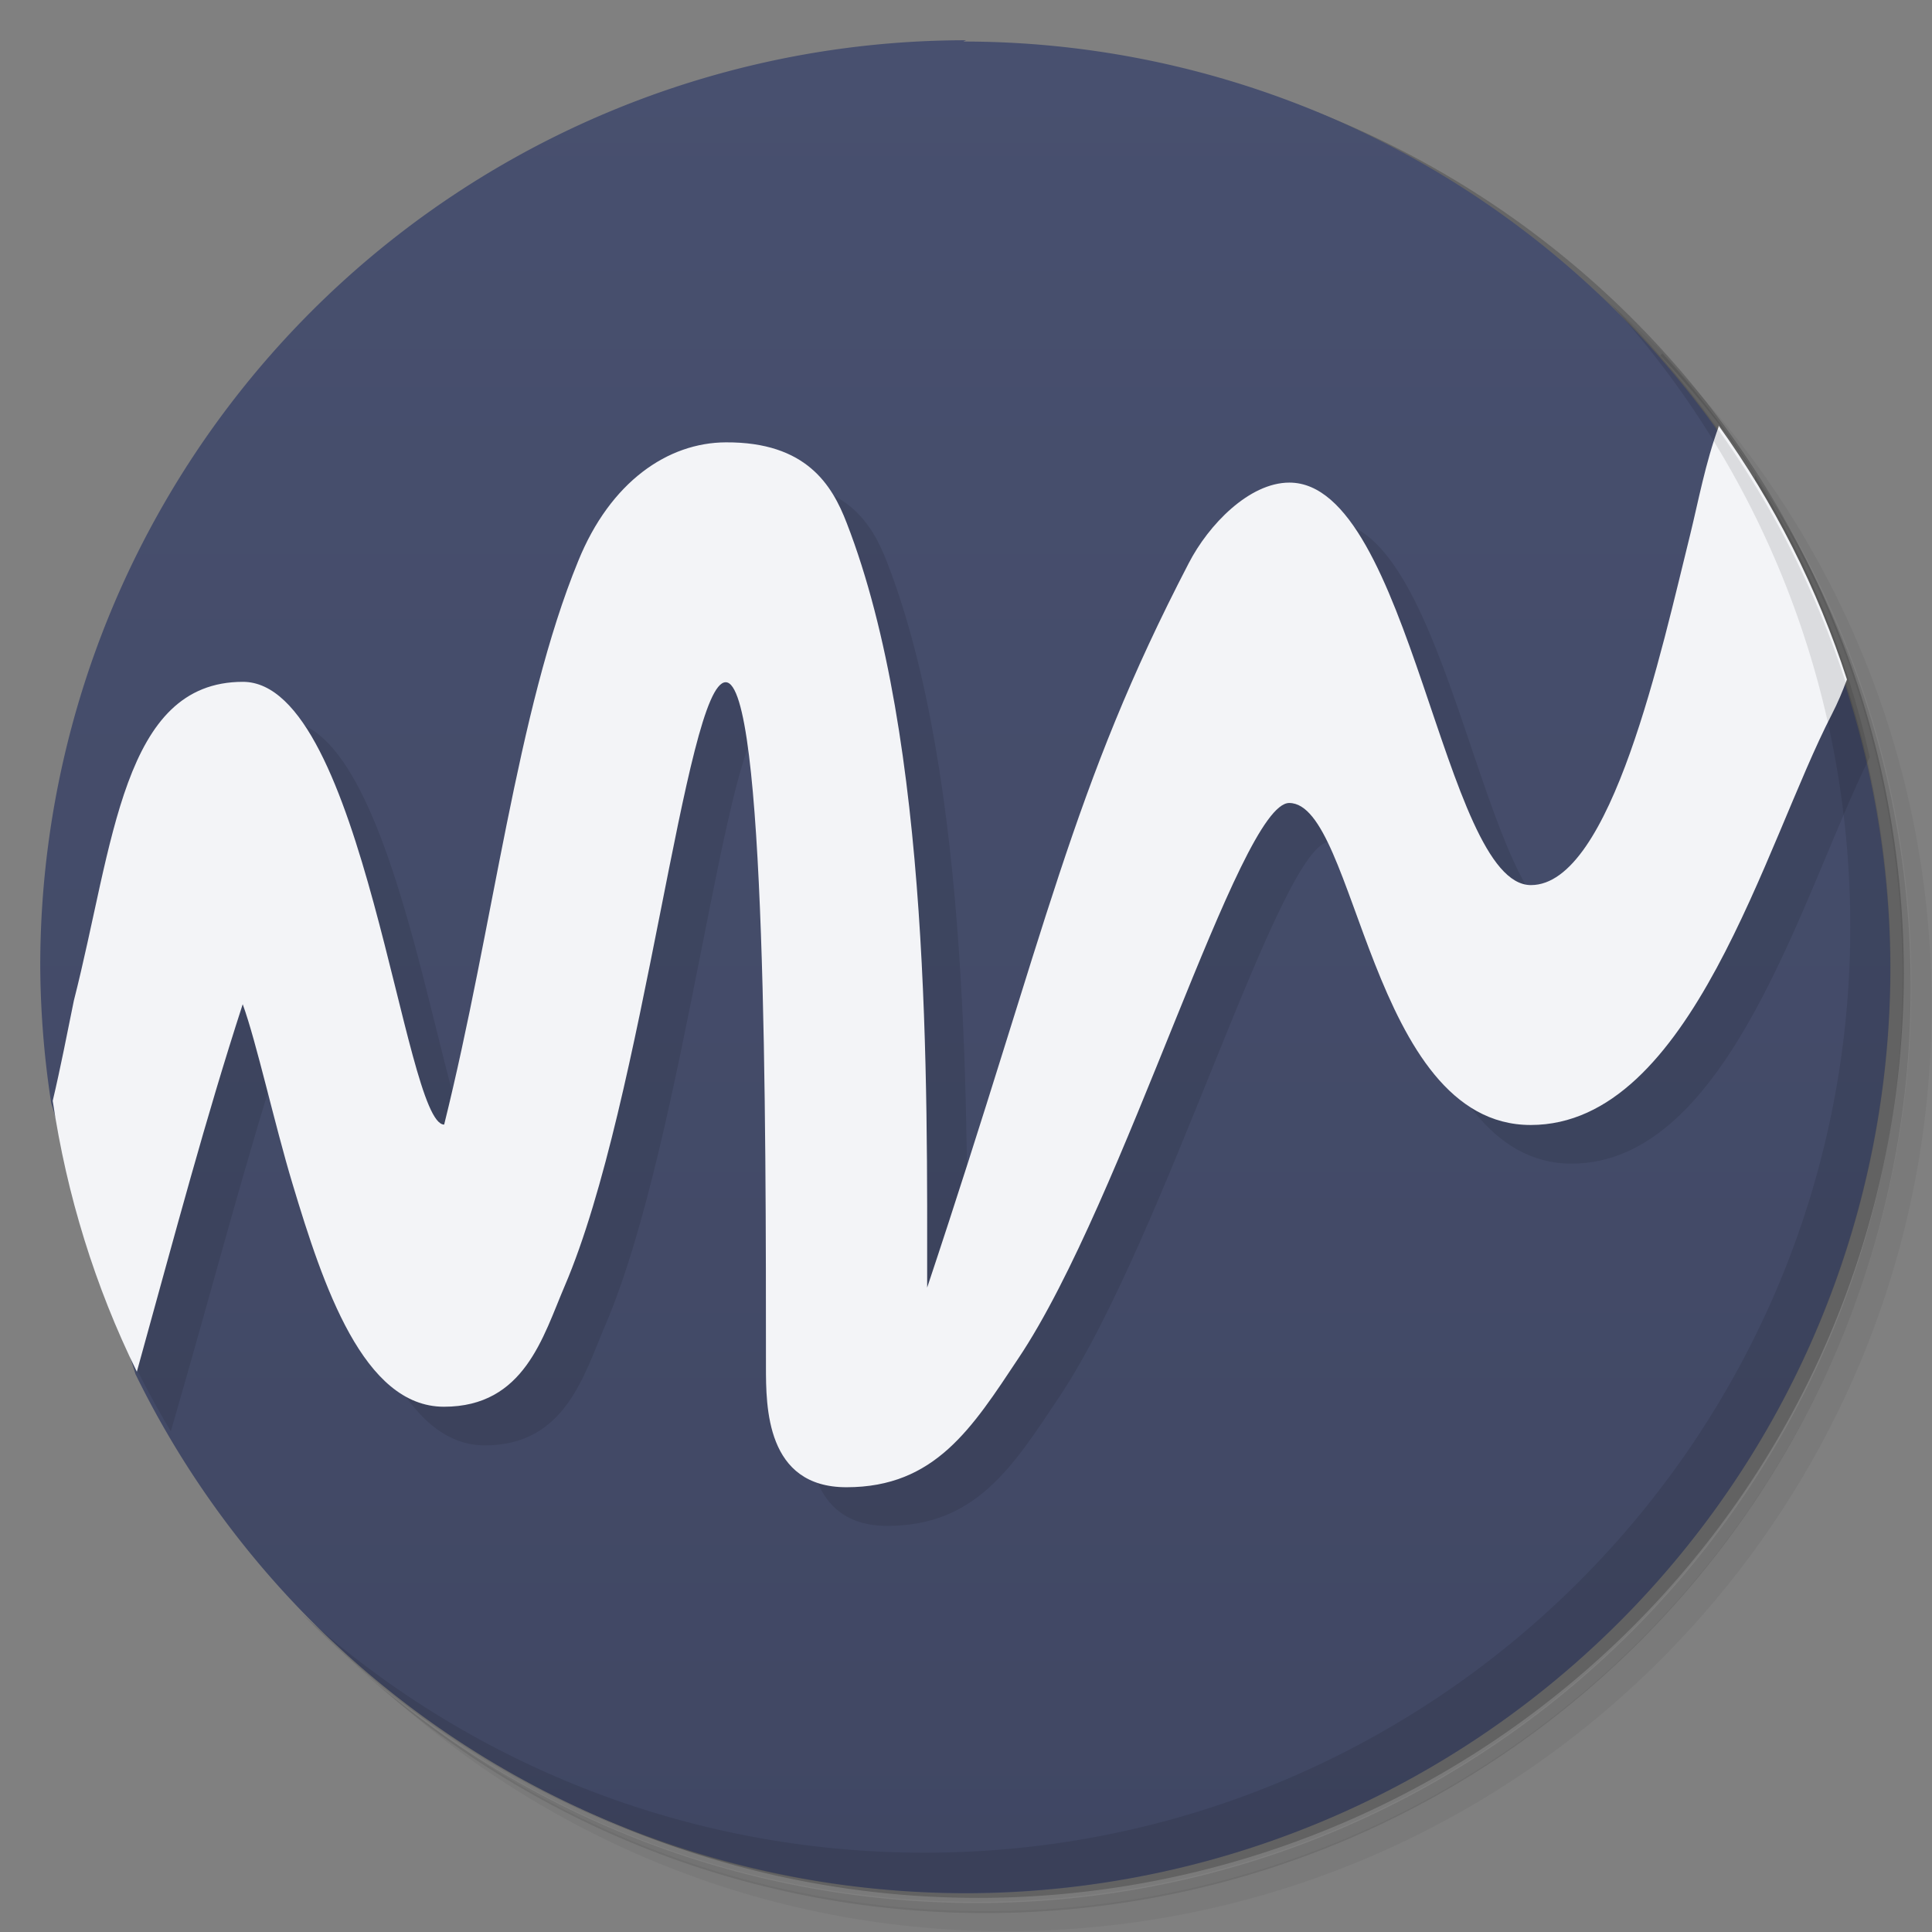 <svg version="1.1" viewBox="0 0 48 48" xmlns="http://www.w3.org/2000/svg">
 <rect x="0" y="0" width="48" height="48" fill="#808080" stroke="none"/>
 <defs>
  <linearGradient id="bg" x2="0" y1="1" y2="47" gradientUnits="userSpaceOnUse">
   <stop style="stop-color:#48506f" offset="0"/>
   <stop style="stop-color:#404763" offset="1"/>
  </linearGradient>
 </defs>
 <path d="m36.3 5c5.86 4.06 9.69 10.8 9.69 18.5 0 12.4-10.1 22.5-22.5 22.5-7.67 0-14.4-3.83-18.5-9.69 1.04 1.82 2.31 3.5 3.78 4.97 4.08 3.71 9.51 5.97 15.5 5.97 12.7 0 23-10.3 23-23 0-5.95-2.26-11.4-5.97-15.5-1.47-1.48-3.15-2.74-4.97-3.78zm4.97 3.78c3.85 4.11 6.22 9.64 6.22 15.7 0 12.7-10.3 23-23 23-6.08 0-11.6-2.36-15.7-6.22 4.16 4.14 9.88 6.72 16.2 6.72 12.7 0 23-10.3 23-23 0-6.34-2.58-12.1-6.72-16.2z" style="opacity:.05"/>
 <path d="m41.3 8.78c3.71 4.08 5.97 9.51 5.97 15.5 0 12.7-10.3 23-23 23-5.95 0-11.4-2.26-15.5-5.97 4.11 3.85 9.64 6.22 15.7 6.22 12.7 0 23-10.3 23-23 0-6.08-2.36-11.6-6.22-15.7z" style="opacity:.1"/>
 <path d="m31.2 2.38c8.62 3.15 14.8 11.4 14.8 21.1 0 12.4-10.1 22.5-22.5 22.5-9.71 0-18-6.14-21.1-14.8a23 23 0 0 0 44.9-7 23 23 0 0 0-16-21.9z" style="opacity:.2"/>
 <path d="m24 1a23 23 0 0 0-23 23 23 23 0 0 0 0.273 3.41l2.09 6.72 0.002 0.008a23 23 0 0 0 20.6 12.9 23 23 0 0 0 23-23 23 23 0 0 0-1.14-7.08s-0.002-0.006-0.002-0.006c-0.006-0.011-3.19-6.31-3.19-6.31a23 23 0 0 0-18.7-9.61z" style="fill:url(#bg)"/>
 <path d="m43.6 11.9c-0.248 0.768-0.409 1.56-0.604 2.34-0.714 2.87-1.96 8.72-3.96 8.72-2.17 0-3-10-6-10-1 0-2.01 1.05-2.5 2-2.92 5.62-3.5 9-6.5 18 0-5 0.099-13.6-2-19-0.361-0.937-1-2.01-3-2-1.44 0.005-2.87 0.976-3.67 2.95-1.53 3.73-2.1 9.05-3.33 14-1 0-2-11-5-11s-3.21 4.04-4.2 7.92c-0.188 0.924-0.366 1.85-0.59 2.77-0.134 0.55-0.241 1.07-0.332 1.58 0.542 1.89 1.32 3.7 2.33 5.38 1.05-3.61 1.87-6.79 2.8-9.65 0.338 0.92 0.793 2.99 1.24 4.47 0.761 2.53 1.76 5.53 3.76 5.53s2.46-1.74 3-3c1.97-4.59 3-15 4-15s1 11 1 17c0 1 0 3 2 3 2.2 0 3.12-1.47 4.27-3.2 2.64-3.94 5.49-13.8 6.73-13.8 1.68 0 2 8 6 8 3.94 0 5.76-6.78 7.41-10.1-0.556-2.48-1.52-4.84-2.85-7z" style="opacity:.1"/>
 <path d="m42.7 10.6c-0.329 0.9-0.509 1.87-0.705 2.67-0.714 2.87-1.96 8.72-3.96 8.72-2.17 0-3-10-6-10-1 0-2.01 1.05-2.5 2-2.92 5.62-3.5 9-6.5 18 0-5 0.099-13.6-2-19-0.361-0.937-1-2.01-3-2-1.44 0.005-2.87 0.976-3.67 2.95-1.53 3.73-2.1 9.05-3.33 14-1 0-2-11-5-11s-3.21 4.04-4.2 7.92c-0.169 0.829-0.329 1.66-0.525 2.49 0.348 2.34 1.05 4.61 2.09 6.73 1-3.61 1.7-6.26 2.63-9.13 0.338 0.92 0.793 2.99 1.24 4.47 0.761 2.53 1.76 5.53 3.76 5.53s2.46-1.74 3-3c1.97-4.59 3-15 4-15s1 11 1 17c0 1 0 3 2 3 2.2 0 3.12-1.47 4.27-3.2 2.64-3.94 5.49-13.8 6.73-13.8 1.68 0 2 8 6 8s5.82-6.99 7.48-10.2c0.149-0.288 0.27-0.579 0.377-0.869-0.732-2.26-1.81-4.39-3.19-6.31z" style="fill:#f3f4f7"/>
 <path d="m40 7.53c3.71 4.08 5.97 9.51 5.97 15.5 0 12.7-10.3 23-23 23-5.95 0-11.4-2.26-15.5-5.97 4.18 4.29 10 6.97 16.5 6.97 12.7 0 23-10.3 23-23 0-6.46-2.68-12.3-6.97-16.5z" style="opacity:.1"/>
</svg>
